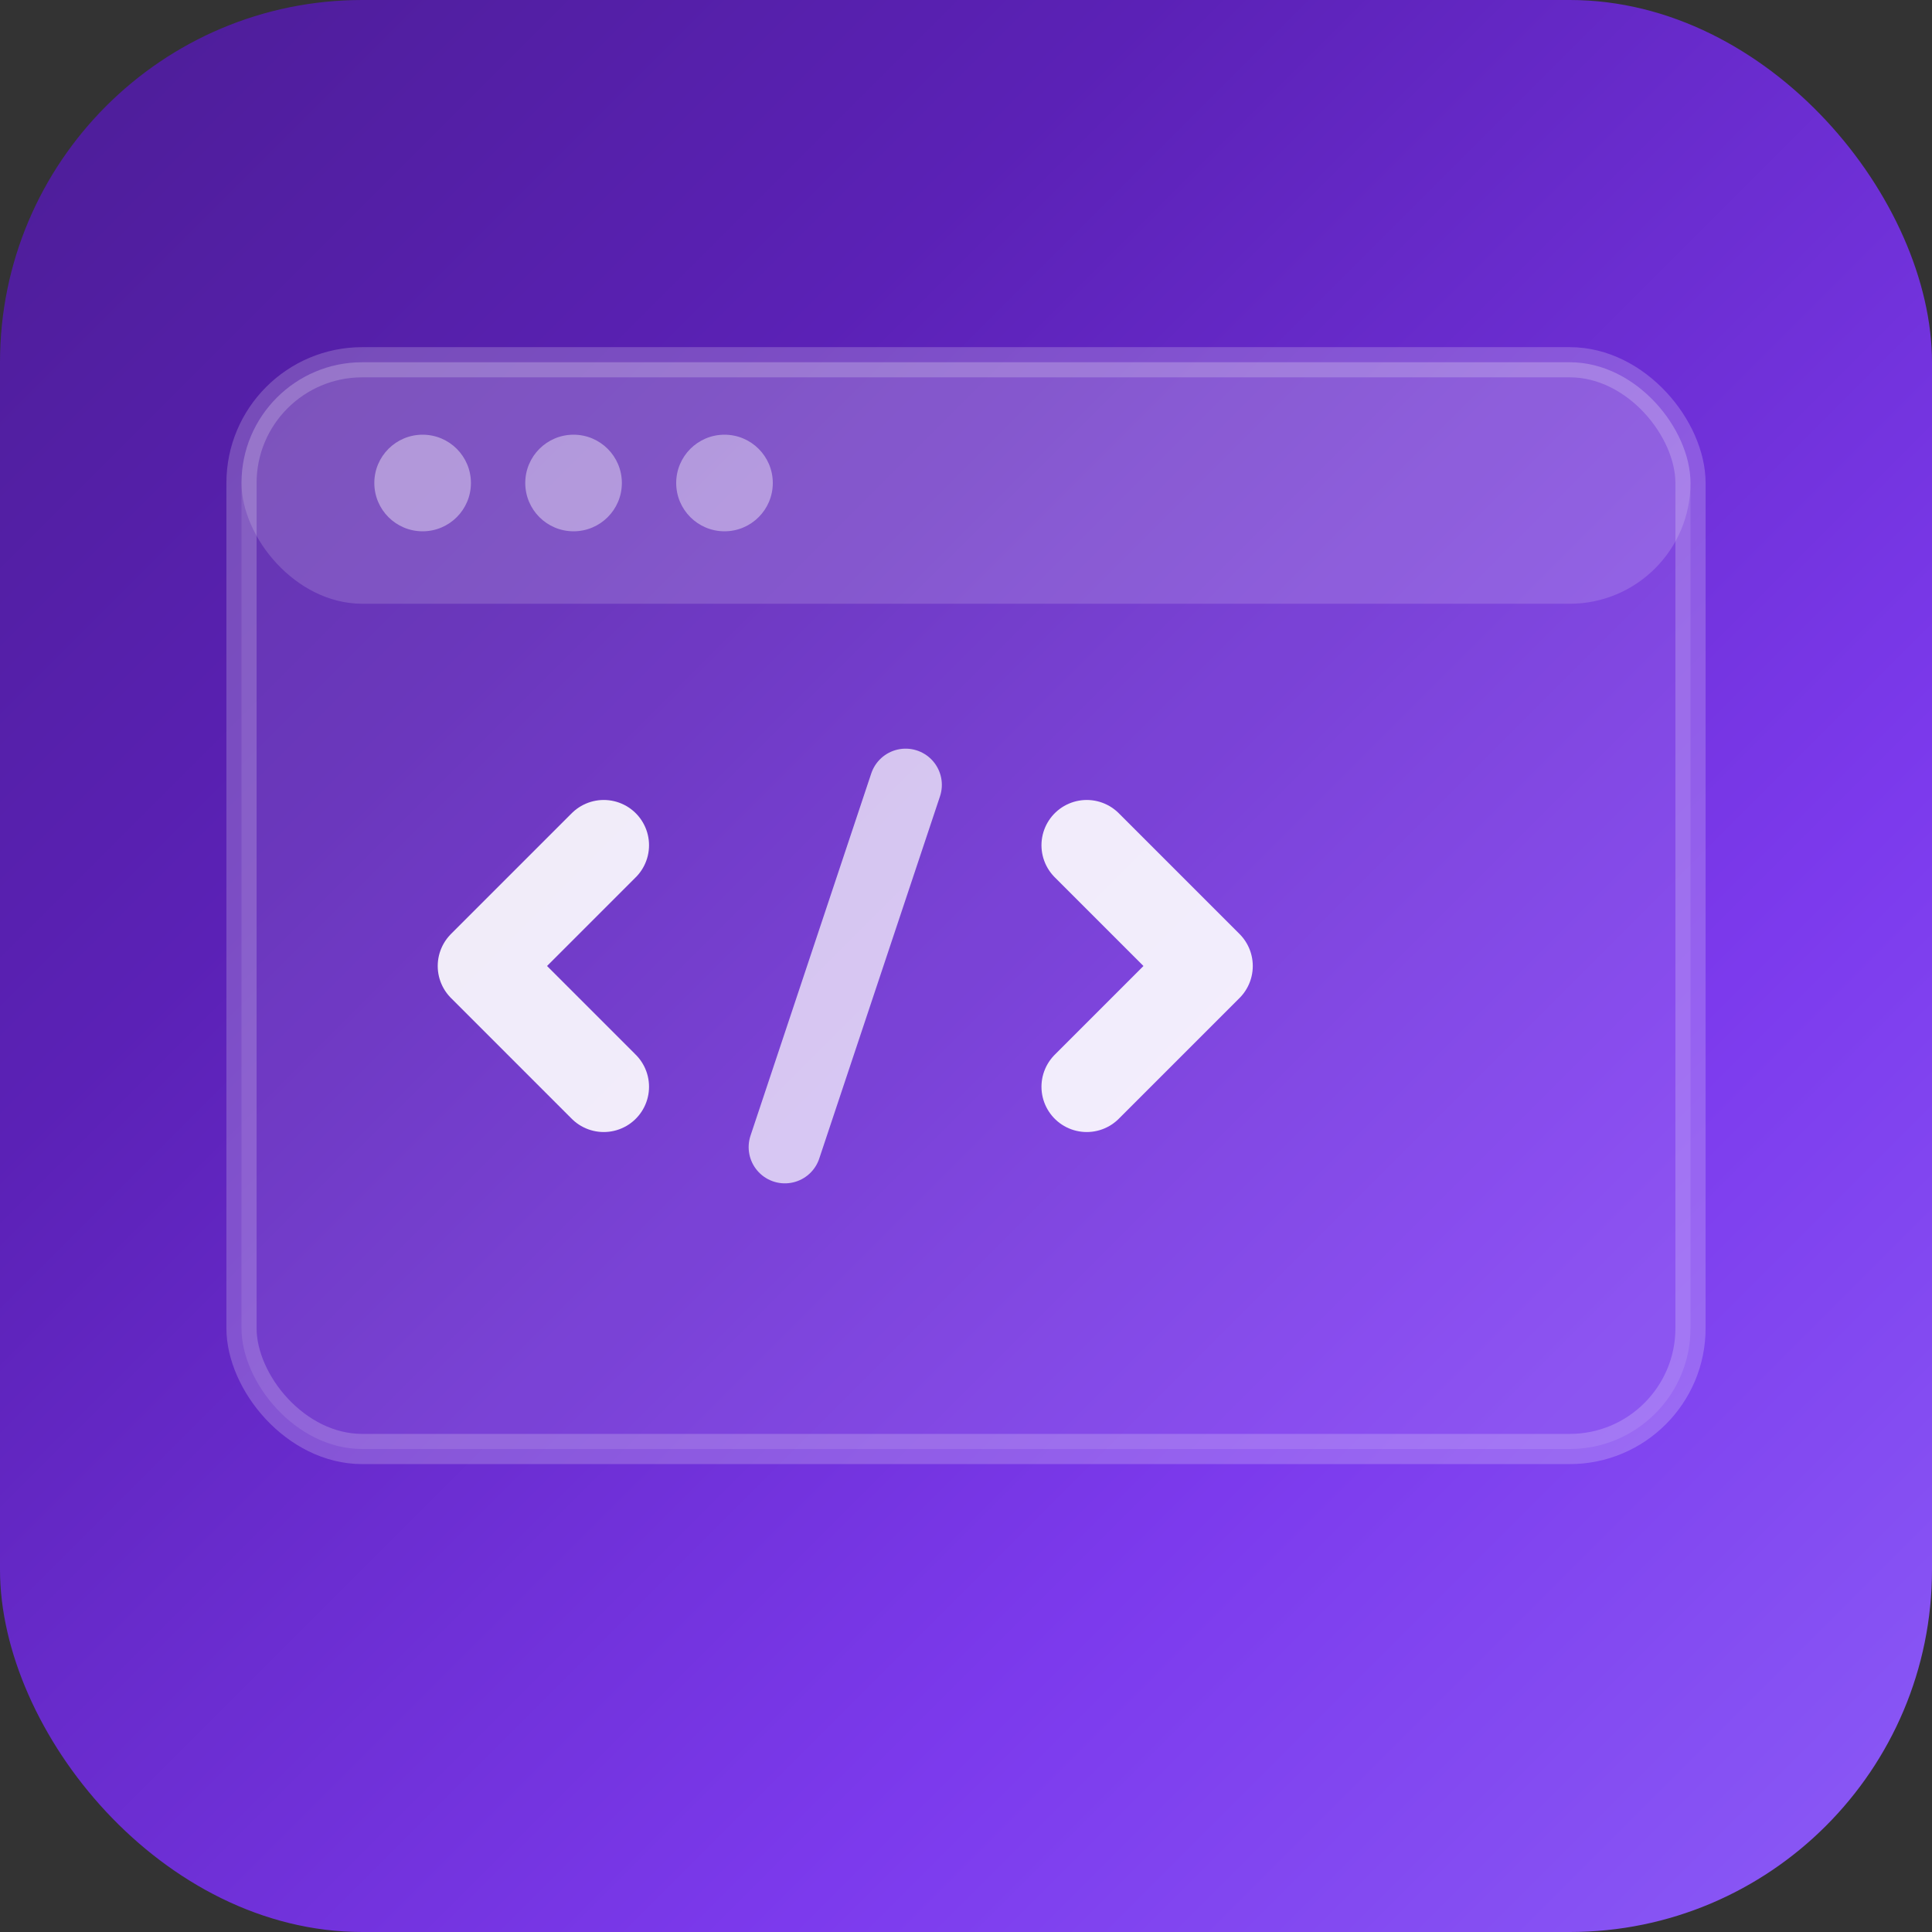 <svg width="32" height="32" viewBox="0 0 32 32" fill="none" xmlns="http://www.w3.org/2000/svg">
  <rect x="0" y="0" width="32" height="32" fill="#333333" stroke="none"/>
  <!-- Fondo con gradiente azul/púrpura -->
  <rect width="32" height="32" rx="6" fill="url(#gradient)" />
  
  <!-- Ventana del navegador -->
  <rect x="4" y="6" width="24" height="18" rx="2" fill="rgba(255,255,255,0.1)" stroke="rgba(255,255,255,0.2)" stroke-width="0.5"/>
  
  <!-- Barra superior del navegador -->
  <rect x="4" y="6" width="24" height="4" rx="2" fill="rgba(255,255,255,0.15)"/>
  
  <!-- Botones de ventana -->
  <circle cx="7" cy="8" r="0.8" fill="rgba(255,255,255,0.4)"/>
  <circle cx="9.5" cy="8" r="0.8" fill="rgba(255,255,255,0.4)"/>
  <circle cx="12" cy="8" r="0.8" fill="rgba(255,255,255,0.4)"/>
  
  <!-- Código: etiqueta de apertura -->
  <path d="M10 14 L8 16 L10 18" stroke="rgba(255,255,255,0.9)" stroke-width="1.5" stroke-linecap="round" stroke-linejoin="round" fill="none"/>
  
  <!-- Código: slash -->
  <path d="M15 13 L13 19" stroke="rgba(255,255,255,0.7)" stroke-width="1.2" stroke-linecap="round" fill="none"/>
  
  <!-- Código: etiqueta de cierre -->
  <path d="M18 14 L20 16 L18 18" stroke="rgba(255,255,255,0.9)" stroke-width="1.5" stroke-linecap="round" stroke-linejoin="round" fill="none"/>
  
  <!-- Definición del gradiente -->
  <defs>
    <linearGradient id="gradient" x1="0%" y1="0%" x2="100%" y2="100%">
      <stop offset="0%" stop-color="#4c1d95" />
      <stop offset="30%" stop-color="#5b21b6" />
      <stop offset="70%" stop-color="#7c3aed" />
      <stop offset="100%" stop-color="#8b5cf6" />
    </linearGradient>
  </defs>
</svg>
